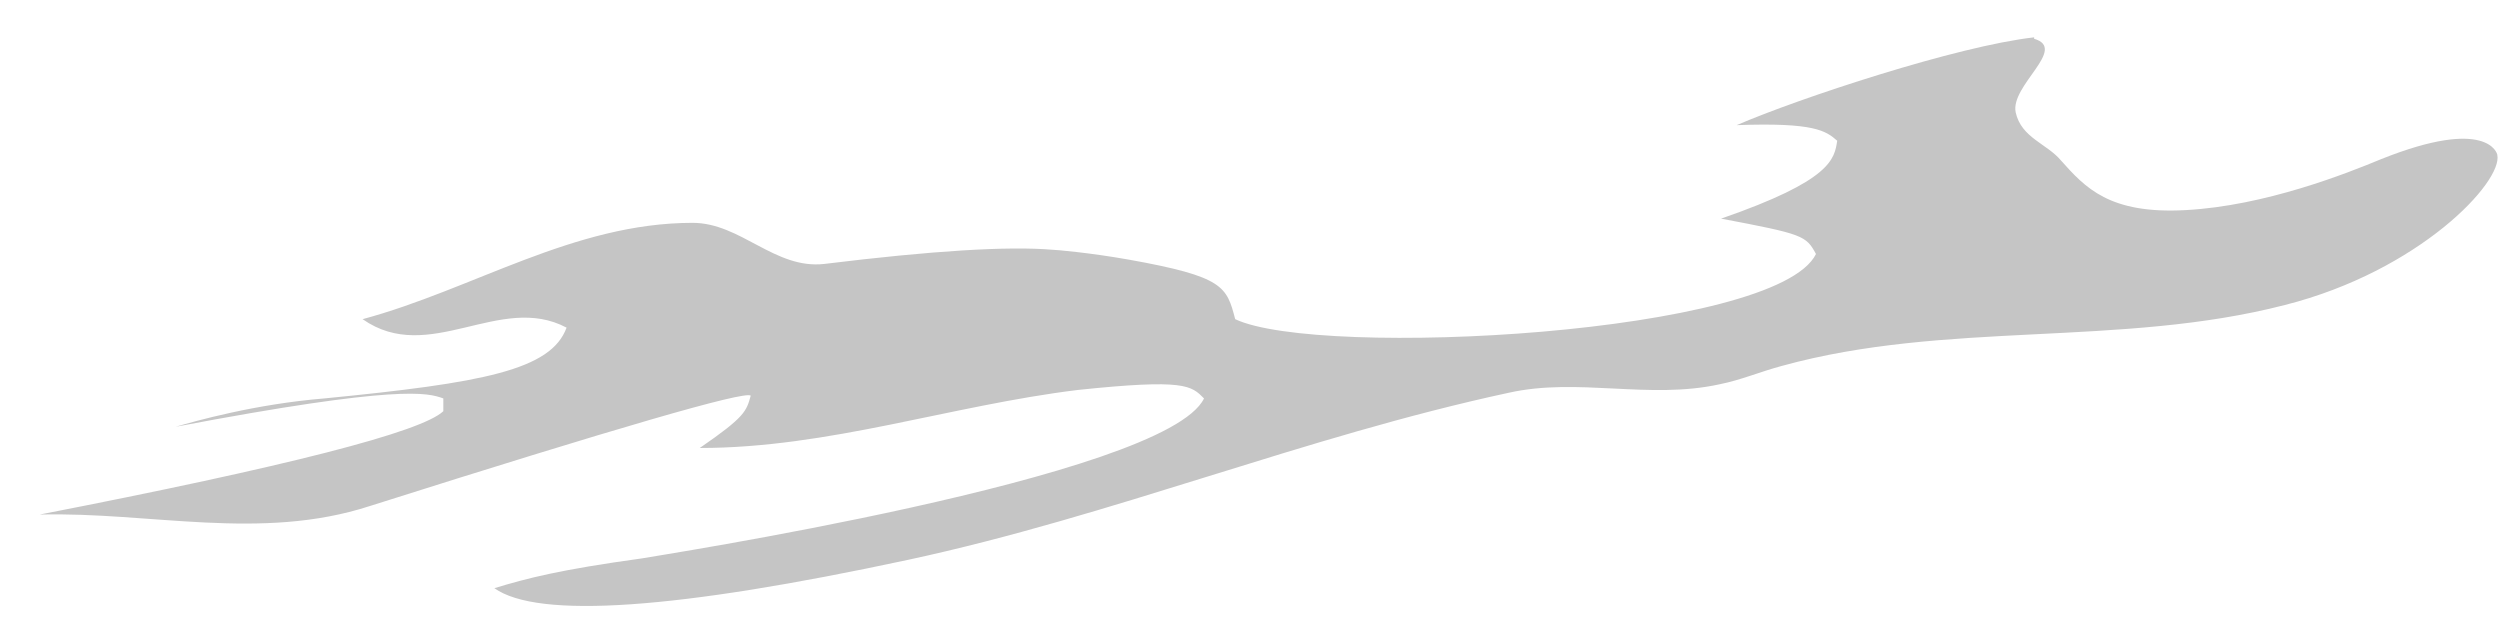 <svg width="51" height="13" viewBox="0 0 51 13" fill="none" xmlns="http://www.w3.org/2000/svg">
<path d="M41.496 0.762C39.935 0.936 36.699 2.004 35.428 2.553C37.017 2.495 37.248 2.669 37.479 2.871C37.421 3.246 37.364 3.68 35.11 4.46C36.786 4.777 36.843 4.806 37.046 5.182C36.237 6.828 26.903 7.319 25.198 6.511C25.024 5.846 24.967 5.644 23.031 5.297C22.221 5.153 21.528 5.095 21.47 5.095C20.565 5.018 19.014 5.114 16.818 5.384C15.806 5.5 15.113 4.546 14.13 4.546C11.703 4.546 9.651 5.904 7.397 6.511C8.755 7.464 10.2 5.962 11.558 6.684C11.241 7.55 9.853 7.81 6.617 8.128C5.201 8.244 3.987 8.59 3.583 8.706C8.148 7.839 8.726 8.013 9.044 8.128C9.044 8.215 9.044 8.302 9.044 8.388C8.601 8.812 5.856 9.515 0.809 10.497C3.063 10.439 5.317 11.046 7.542 10.324C12.589 8.725 15.18 7.974 15.315 8.07C15.228 8.388 15.199 8.504 14.275 9.139C16.904 9.139 19.39 8.273 21.99 7.955C24.186 7.724 24.302 7.868 24.562 8.128C23.782 9.746 13.206 11.364 13.09 11.392C11.414 11.623 10.749 11.797 10.085 11.999C10.98 12.634 13.812 12.432 18.523 11.421C22.684 10.526 26.614 8.908 30.775 8.013C32.191 7.695 33.636 8.157 35.081 7.839C35.514 7.753 35.919 7.579 36.352 7.464C39.704 6.539 43.259 7.088 46.611 6.222C49.356 5.528 51.061 3.709 50.945 3.16C50.945 3.131 50.743 2.38 48.576 3.246C47.882 3.535 46.206 4.2 44.588 4.286C43.028 4.373 42.536 3.824 42.045 3.275C41.756 2.929 41.236 2.813 41.12 2.293C41.005 1.744 42.189 0.993 41.496 0.791" fill="#C5C5C5"/>
</svg>
